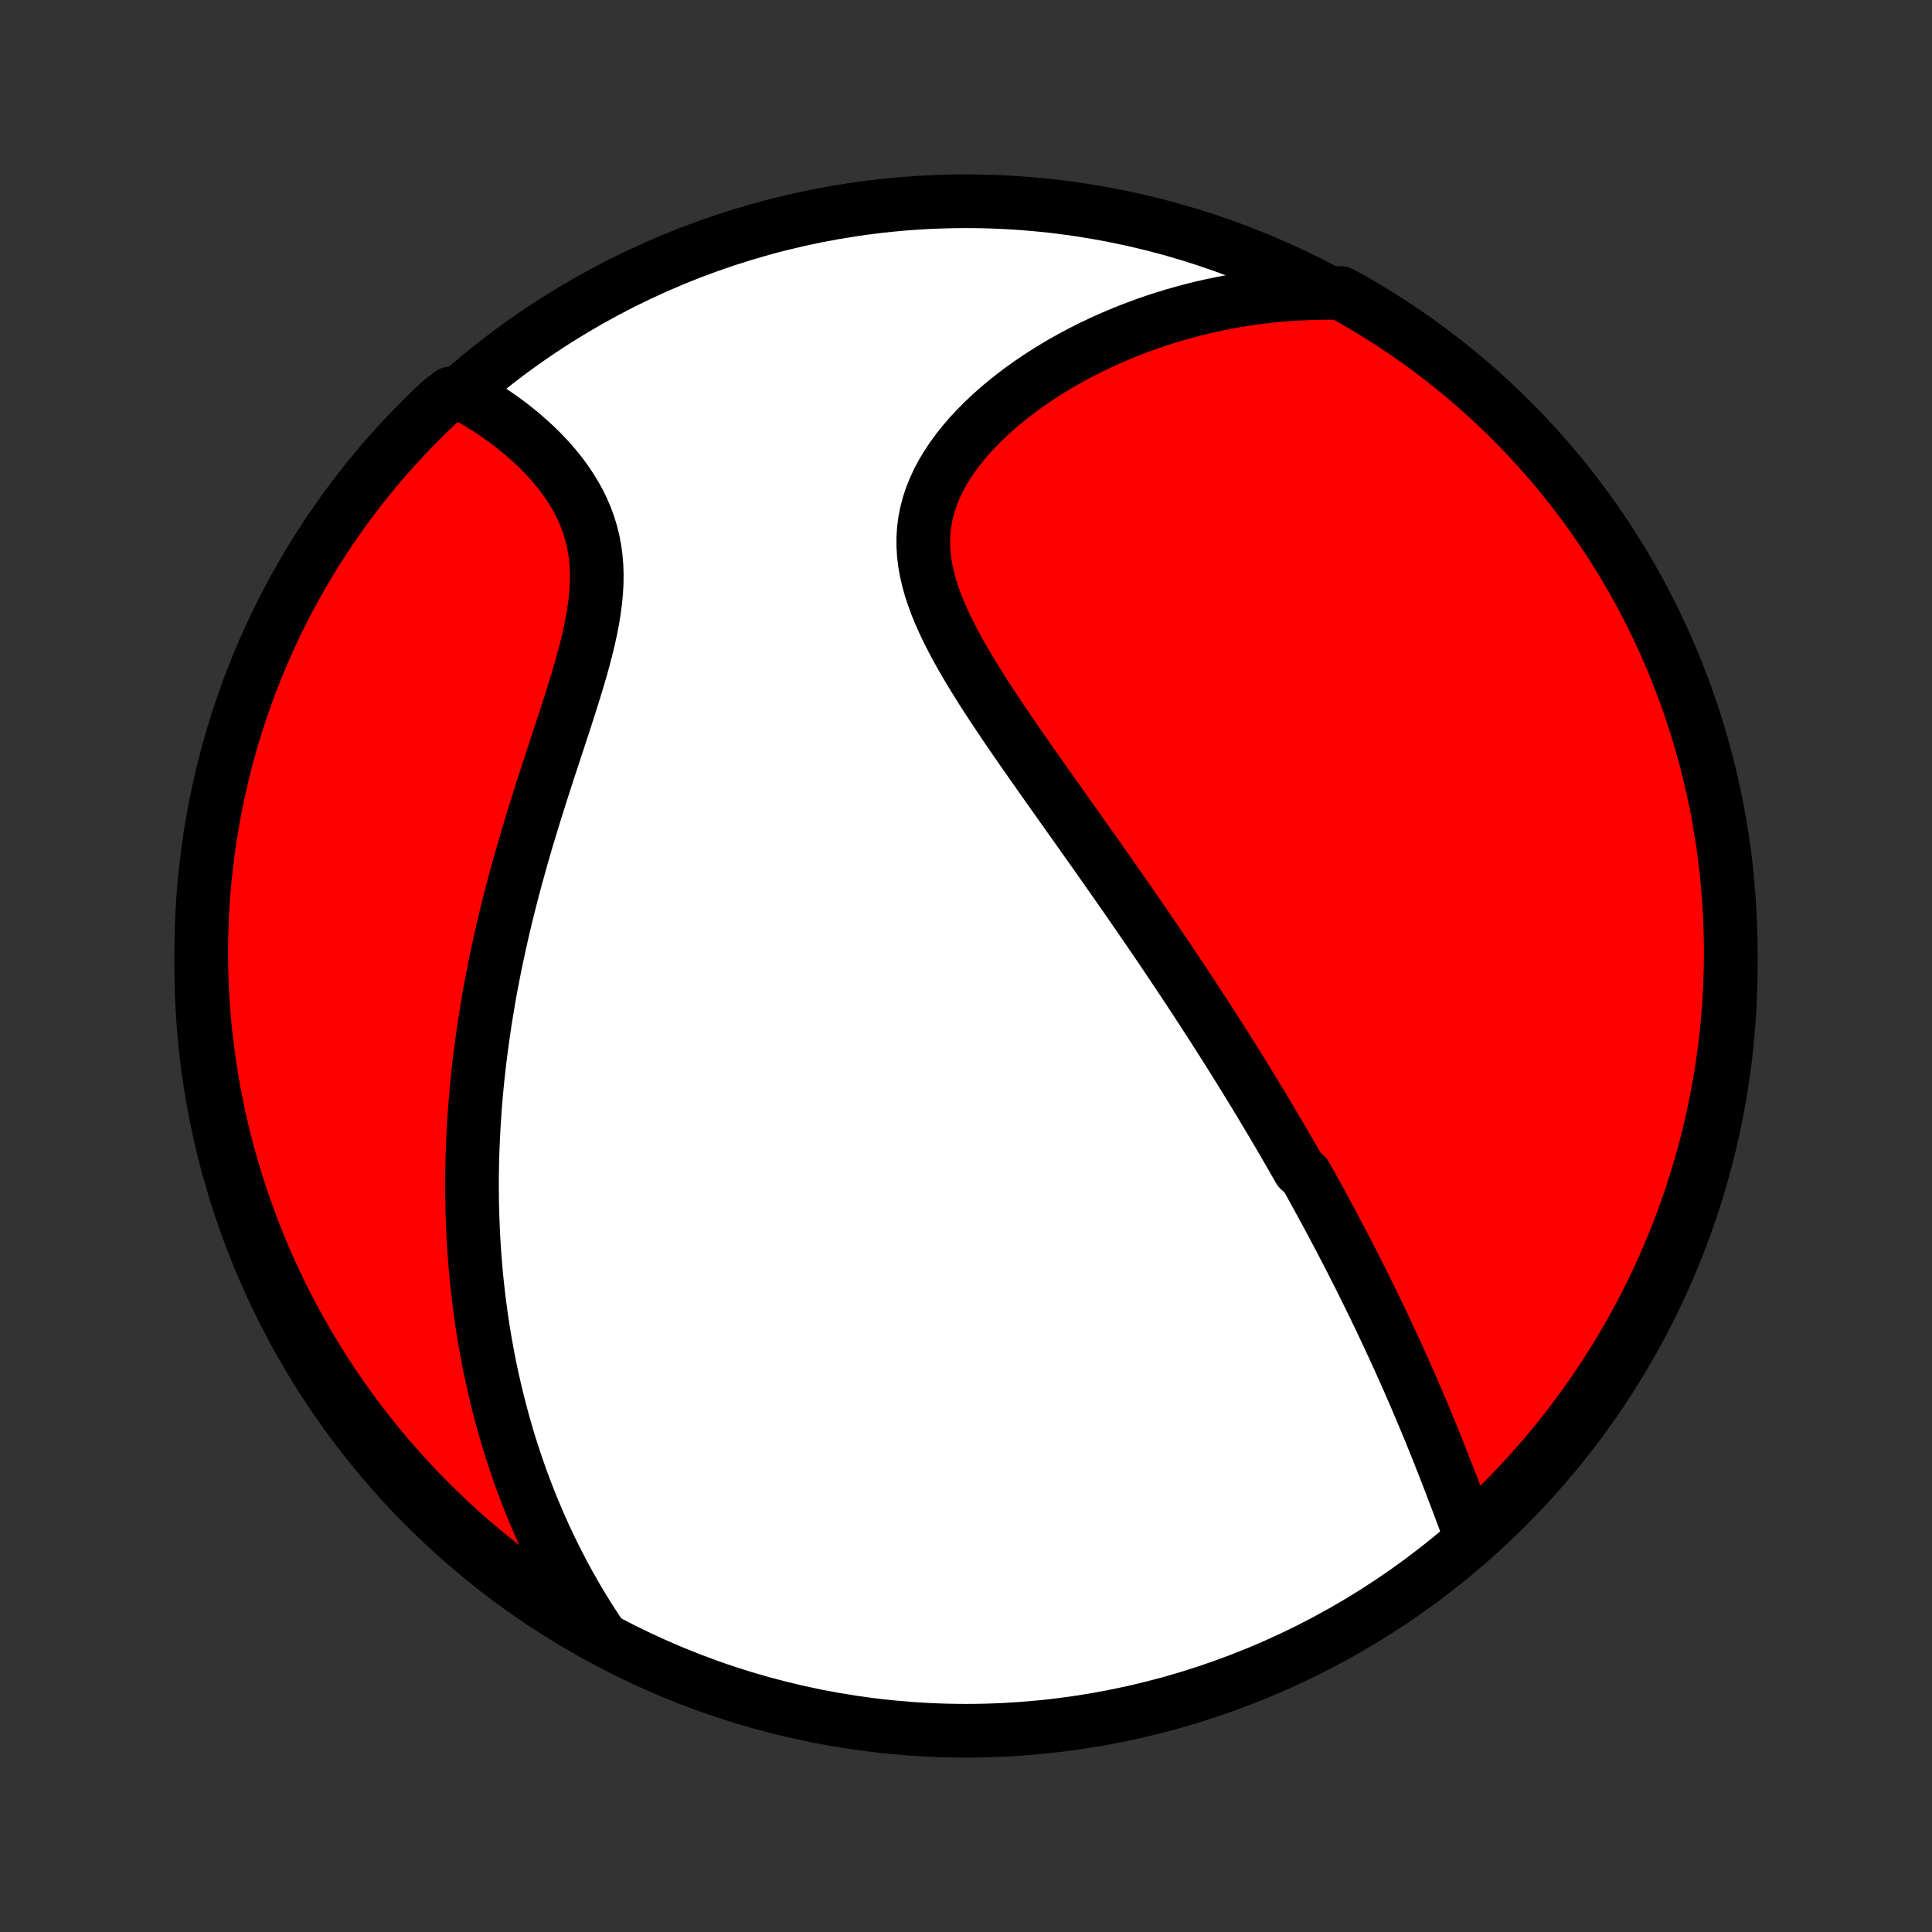 <?xml version="1.0" encoding="utf-8" standalone="no"?>
<!DOCTYPE svg PUBLIC "-//W3C//DTD SVG 1.1//EN"
  "http://www.w3.org/Graphics/SVG/1.1/DTD/svg11.dtd">
<!-- Created with matplotlib (http://matplotlib.org/) -->
<svg height="72pt" version="1.1" viewBox="0 0 72 72" width="72pt" xmlns="http://www.w3.org/2000/svg" xmlns:xlink="http://www.w3.org/1999/xlink">
 <rect x="0" y="0" width="72" height="72" fill="#333333" stroke="none"/>
 <defs>
  <style type="text/css">
*{stroke-linecap:butt;stroke-linejoin:round;}
  </style>
 </defs>
 <g id="figure_1">
  <g id="patch_1">
   <path d="
M0 72
L72 72
L72 0
L0 0
z
" style="fill:none;"/>
  </g>
  <g id="axes_1">
   <g id="PatchCollection_1">
    <defs>
     <path d="
M36 -7.5
C43.558 -7.5 50.808 -10.503 56.153 -15.848
C61.497 -21.192 64.5 -28.442 64.5 -36
C64.5 -43.558 61.497 -50.808 56.153 -56.153
C50.808 -61.497 43.558 -64.5 36 -64.5
C28.442 -64.5 21.192 -61.497 15.848 -56.153
C10.503 -50.808 7.5 -43.558 7.5 -36
C7.5 -28.442 10.503 -21.192 15.848 -15.848
C21.192 -10.503 28.442 -7.5 36 -7.5
z
" id="C0_0_a811fe30f3"/>
     <path d="
M54.786 -14.805
L54.692 -15.057
L54.598 -15.309
L54.503 -15.562
L54.408 -15.814
L54.313 -16.067
L54.217 -16.319
L54.121 -16.571
L54.025 -16.822
L53.928 -17.073
L53.83 -17.323
L53.732 -17.573
L53.634 -17.821
L53.535 -18.069
L53.435 -18.315
L53.336 -18.561
L53.236 -18.805
L53.135 -19.048
L53.034 -19.29
L52.932 -19.531
L52.83 -19.771
L52.728 -20.01
L52.625 -20.247
L52.522 -20.484
L52.418 -20.719
L52.314 -20.953
L52.209 -21.186
L52.105 -21.418
L52 -21.648
L51.894 -21.878
L51.788 -22.106
L51.682 -22.333
L51.575 -22.56
L51.469 -22.785
L51.361 -23.009
L51.254 -23.233
L51.146 -23.455
L51.037 -23.677
L50.928 -23.898
L50.819 -24.118
L50.71 -24.337
L50.6 -24.556
L50.489 -24.773
L50.379 -24.991
L50.268 -25.207
L50.156 -25.423
L50.044 -25.639
L49.931 -25.854
L49.818 -26.068
L49.705 -26.282
L49.591 -26.496
L49.476 -26.71
L49.361 -26.923
L49.245 -27.136
L49.129 -27.349
L49.012 -27.562
L48.895 -27.774
L48.776 -27.987
L48.658 -28.199
L48.418 -28.412
L48.297 -28.625
L48.175 -28.838
L48.053 -29.051
L47.929 -29.264
L47.805 -29.477
L47.68 -29.691
L47.554 -29.905
L47.428 -30.12
L47.3 -30.335
L47.171 -30.551
L47.041 -30.767
L46.911 -30.984
L46.779 -31.201
L46.646 -31.419
L46.512 -31.638
L46.377 -31.858
L46.24 -32.079
L46.102 -32.3
L45.964 -32.523
L45.823 -32.746
L45.682 -32.97
L45.539 -33.196
L45.395 -33.422
L45.249 -33.65
L45.102 -33.879
L44.953 -34.109
L44.803 -34.341
L44.651 -34.574
L44.498 -34.808
L44.343 -35.044
L44.186 -35.282
L44.028 -35.52
L43.868 -35.761
L43.706 -36.003
L43.542 -36.247
L43.377 -36.492
L43.21 -36.74
L43.041 -36.989
L42.87 -37.239
L42.697 -37.492
L42.522 -37.747
L42.345 -38.003
L42.166 -38.262
L41.986 -38.522
L41.803 -38.785
L41.618 -39.049
L41.432 -39.316
L41.243 -39.584
L41.053 -39.855
L40.861 -40.128
L40.667 -40.403
L40.471 -40.679
L40.273 -40.959
L40.074 -41.24
L39.873 -41.523
L39.671 -41.808
L39.468 -42.095
L39.263 -42.384
L39.057 -42.675
L38.85 -42.968
L38.642 -43.264
L38.433 -43.56
L38.225 -43.859
L38.016 -44.159
L37.807 -44.461
L37.599 -44.765
L37.392 -45.07
L37.186 -45.377
L36.982 -45.685
L36.78 -45.994
L36.581 -46.304
L36.386 -46.616
L36.194 -46.928
L36.007 -47.241
L35.825 -47.556
L35.65 -47.87
L35.482 -48.186
L35.322 -48.501
L35.171 -48.818
L35.031 -49.134
L34.901 -49.45
L34.785 -49.767
L34.681 -50.083
L34.593 -50.399
L34.521 -50.714
L34.465 -51.029
L34.428 -51.343
L34.409 -51.656
L34.409 -51.968
L34.429 -52.279
L34.47 -52.587
L34.531 -52.894
L34.611 -53.199
L34.712 -53.501
L34.832 -53.8
L34.97 -54.096
L35.127 -54.389
L35.301 -54.677
L35.491 -54.961
L35.696 -55.241
L35.916 -55.515
L36.149 -55.785
L36.394 -56.048
L36.651 -56.306
L36.917 -56.558
L37.194 -56.804
L37.479 -57.043
L37.772 -57.276
L38.072 -57.502
L38.379 -57.721
L38.691 -57.933
L39.009 -58.138
L39.331 -58.336
L39.657 -58.527
L39.987 -58.71
L40.32 -58.886
L40.656 -59.056
L40.994 -59.217
L41.333 -59.372
L41.675 -59.519
L42.018 -59.66
L42.362 -59.793
L42.706 -59.919
L43.051 -60.038
L43.397 -60.15
L43.742 -60.256
L44.088 -60.354
L44.433 -60.446
L44.778 -60.532
L45.123 -60.611
L45.467 -60.683
L45.81 -60.749
L46.152 -60.809
L46.494 -60.863
L46.834 -60.911
L47.174 -60.953
L47.512 -60.989
L47.849 -61.019
L48.185 -61.043
L48.52 -61.061
L48.854 -61.074
L49.186 -61.082
L49.517 -61.084
L49.957 -61.081
L50.388 -60.849
L50.816 -60.601
L51.238 -60.346
L51.656 -60.084
L52.069 -59.815
L52.478 -59.538
L52.881 -59.254
L53.279 -58.962
L53.672 -58.664
L54.06 -58.359
L54.442 -58.048
L54.818 -57.729
L55.189 -57.404
L55.554 -57.072
L55.913 -56.734
L56.265 -56.39
L56.612 -56.039
L56.952 -55.682
L57.286 -55.32
L57.614 -54.951
L57.935 -54.577
L58.249 -54.197
L58.556 -53.811
L58.857 -53.42
L59.151 -53.024
L59.437 -52.622
L59.717 -52.215
L59.989 -51.804
L60.254 -51.388
L60.511 -50.967
L60.761 -50.541
L61.004 -50.111
L61.239 -49.677
L61.466 -49.238
L61.685 -48.796
L61.897 -48.349
L62.101 -47.899
L62.297 -47.446
L62.484 -46.988
L62.664 -46.528
L62.836 -46.064
L62.999 -45.597
L63.154 -45.127
L63.301 -44.655
L63.44 -44.179
L63.57 -43.702
L63.692 -43.222
L63.805 -42.739
L63.91 -42.255
L64.007 -41.769
L64.094 -41.281
L64.174 -40.791
L64.245 -40.3
L64.307 -39.808
L64.36 -39.314
L64.405 -38.82
L64.441 -38.324
L64.469 -37.828
L64.488 -37.332
L64.498 -36.835
L64.5 -36.337
L64.492 -35.84
L64.477 -35.343
L64.452 -34.845
L64.419 -34.349
L64.377 -33.852
L64.327 -33.357
L64.268 -32.862
L64.2 -32.368
L64.124 -31.875
L64.039 -31.384
L63.945 -30.893
L63.843 -30.405
L63.733 -29.918
L63.614 -29.433
L63.487 -28.95
L63.351 -28.469
L63.207 -27.991
L63.055 -27.514
L62.895 -27.041
L62.726 -26.57
L62.549 -26.102
L62.364 -25.637
L62.171 -25.175
L61.971 -24.717
L61.762 -24.262
L61.545 -23.811
L61.321 -23.363
L61.089 -22.919
L60.849 -22.479
L60.601 -22.043
L60.346 -21.612
L60.084 -21.184
L59.815 -20.762
L59.538 -20.344
L59.254 -19.93
L58.962 -19.522
L58.664 -19.119
L58.359 -18.721
L58.048 -18.328
L57.729 -17.94
L57.404 -17.558
L57.072 -17.182
L56.734 -16.811
L56.39 -16.446
L56.039 -16.087
L55.682 -15.735
L55.32 -15.388
z
" id="C0_1_4deb85495a"/>
     <path d="
M22.291 -11.176
L22.112 -11.448
L21.938 -11.72
L21.769 -11.992
L21.605 -12.263
L21.446 -12.534
L21.291 -12.805
L21.141 -13.075
L20.995 -13.344
L20.854 -13.614
L20.716 -13.883
L20.583 -14.151
L20.454 -14.419
L20.328 -14.687
L20.206 -14.955
L20.087 -15.222
L19.973 -15.489
L19.861 -15.755
L19.753 -16.021
L19.648 -16.288
L19.547 -16.554
L19.448 -16.819
L19.353 -17.085
L19.26 -17.351
L19.171 -17.616
L19.084 -17.881
L19 -18.147
L18.919 -18.413
L18.841 -18.678
L18.765 -18.944
L18.692 -19.21
L18.622 -19.476
L18.554 -19.743
L18.488 -20.009
L18.425 -20.277
L18.364 -20.544
L18.306 -20.812
L18.25 -21.081
L18.197 -21.35
L18.146 -21.62
L18.097 -21.89
L18.05 -22.162
L18.006 -22.434
L17.964 -22.706
L17.924 -22.98
L17.887 -23.255
L17.851 -23.53
L17.818 -23.807
L17.787 -24.085
L17.758 -24.364
L17.732 -24.644
L17.708 -24.925
L17.686 -25.208
L17.666 -25.492
L17.648 -25.778
L17.633 -26.065
L17.62 -26.354
L17.61 -26.644
L17.601 -26.936
L17.595 -27.229
L17.592 -27.525
L17.59 -27.822
L17.591 -28.121
L17.595 -28.422
L17.601 -28.725
L17.61 -29.03
L17.621 -29.338
L17.635 -29.647
L17.651 -29.959
L17.67 -30.273
L17.692 -30.589
L17.716 -30.907
L17.743 -31.228
L17.773 -31.551
L17.806 -31.877
L17.842 -32.205
L17.881 -32.536
L17.923 -32.869
L17.968 -33.205
L18.016 -33.544
L18.067 -33.885
L18.121 -34.229
L18.179 -34.575
L18.239 -34.924
L18.303 -35.276
L18.371 -35.63
L18.442 -35.987
L18.516 -36.347
L18.594 -36.709
L18.675 -37.073
L18.759 -37.441
L18.847 -37.81
L18.939 -38.182
L19.033 -38.556
L19.131 -38.932
L19.233 -39.31
L19.338 -39.691
L19.445 -40.073
L19.556 -40.457
L19.67 -40.842
L19.787 -41.229
L19.905 -41.617
L20.027 -42.006
L20.15 -42.396
L20.276 -42.787
L20.402 -43.178
L20.53 -43.569
L20.659 -43.96
L20.787 -44.35
L20.916 -44.74
L21.043 -45.129
L21.168 -45.517
L21.291 -45.903
L21.411 -46.286
L21.527 -46.668
L21.638 -47.046
L21.742 -47.422
L21.84 -47.794
L21.93 -48.162
L22.01 -48.526
L22.08 -48.885
L22.138 -49.239
L22.184 -49.588
L22.217 -49.931
L22.236 -50.268
L22.239 -50.599
L22.228 -50.924
L22.201 -51.242
L22.158 -51.553
L22.099 -51.857
L22.025 -52.154
L21.936 -52.444
L21.832 -52.727
L21.715 -53.002
L21.584 -53.271
L21.441 -53.532
L21.287 -53.786
L21.123 -54.034
L20.949 -54.274
L20.766 -54.507
L20.576 -54.734
L20.378 -54.953
L20.174 -55.166
L19.965 -55.372
L19.75 -55.571
L19.532 -55.763
L19.31 -55.949
L19.084 -56.129
L18.856 -56.302
L18.625 -56.468
L18.393 -56.628
L18.16 -56.782
L17.924 -56.93
L17.689 -57.072
L17.452 -57.207
L16.797 -57.337
L16.432 -57.059
L16.074 -56.721
L15.721 -56.376
L15.375 -56.025
L15.034 -55.668
L14.701 -55.305
L14.373 -54.937
L14.053 -54.562
L13.739 -54.182
L13.432 -53.796
L13.131 -53.405
L12.838 -53.008
L12.552 -52.606
L12.273 -52.2
L12.001 -51.788
L11.736 -51.371
L11.479 -50.95
L11.229 -50.525
L10.987 -50.094
L10.752 -49.66
L10.525 -49.221
L10.306 -48.779
L10.095 -48.332
L9.892 -47.882
L9.696 -47.428
L9.509 -46.971
L9.329 -46.51
L9.158 -46.046
L8.995 -45.579
L8.84 -45.109
L8.693 -44.636
L8.555 -44.161
L8.425 -43.683
L8.304 -43.203
L8.191 -42.721
L8.086 -42.236
L7.99 -41.75
L7.902 -41.262
L7.823 -40.772
L7.753 -40.281
L7.691 -39.789
L7.638 -39.295
L7.593 -38.801
L7.557 -38.305
L7.53 -37.809
L7.512 -37.312
L7.502 -36.815
L7.501 -36.318
L7.508 -35.821
L7.524 -35.323
L7.549 -34.826
L7.582 -34.329
L7.625 -33.833
L7.675 -33.337
L7.735 -32.843
L7.803 -32.349
L7.88 -31.856
L7.965 -31.364
L8.058 -30.875
L8.161 -30.386
L8.271 -29.899
L8.391 -29.414
L8.518 -28.931
L8.654 -28.451
L8.798 -27.972
L8.951 -27.496
L9.112 -27.023
L9.281 -26.552
L9.458 -26.084
L9.643 -25.619
L9.836 -25.158
L10.037 -24.699
L10.246 -24.244
L10.463 -23.793
L10.688 -23.345
L10.921 -22.902
L11.161 -22.462
L11.409 -22.026
L11.664 -21.595
L11.926 -21.168
L12.196 -20.745
L12.473 -20.328
L12.758 -19.915
L13.049 -19.506
L13.347 -19.103
L13.653 -18.705
L13.965 -18.313
L14.284 -17.925
L14.609 -17.544
L14.941 -17.167
L15.279 -16.797
L15.624 -16.432
L15.975 -16.074
L16.332 -15.721
L16.695 -15.375
L17.064 -15.034
L17.438 -14.701
L17.818 -14.373
L18.204 -14.053
L18.595 -13.739
L18.992 -13.432
L19.394 -13.131
L19.8 -12.838
L20.212 -12.552
L20.628 -12.273
L21.05 -12.001
L21.476 -11.736
z
" id="C0_2_29bc7ba580"/>
    </defs>
    <g clip-path="url(#p1bffca34e9)">
     <use style="fill:#ffffff;stroke:#000000;stroke-width:2.0;" x="0.0" xlink:href="#C0_0_a811fe30f3" y="72.0"/>
    </g>
    <g clip-path="url(#p1bffca34e9)">
     <use style="fill:#ff0000;stroke:#000000;stroke-width:2.0;" x="0.0" xlink:href="#C0_1_4deb85495a" y="72.0"/>
    </g>
    <g clip-path="url(#p1bffca34e9)">
     <use style="fill:#ff0000;stroke:#000000;stroke-width:2.0;" x="0.0" xlink:href="#C0_2_29bc7ba580" y="72.0"/>
    </g>
   </g>
  </g>
 </g>
 <defs>
  <clipPath id="p1bffca34e9">
   <rect height="72.0" width="72.0" x="0.0" y="0.0"/>
  </clipPath>
 </defs>
</svg>
